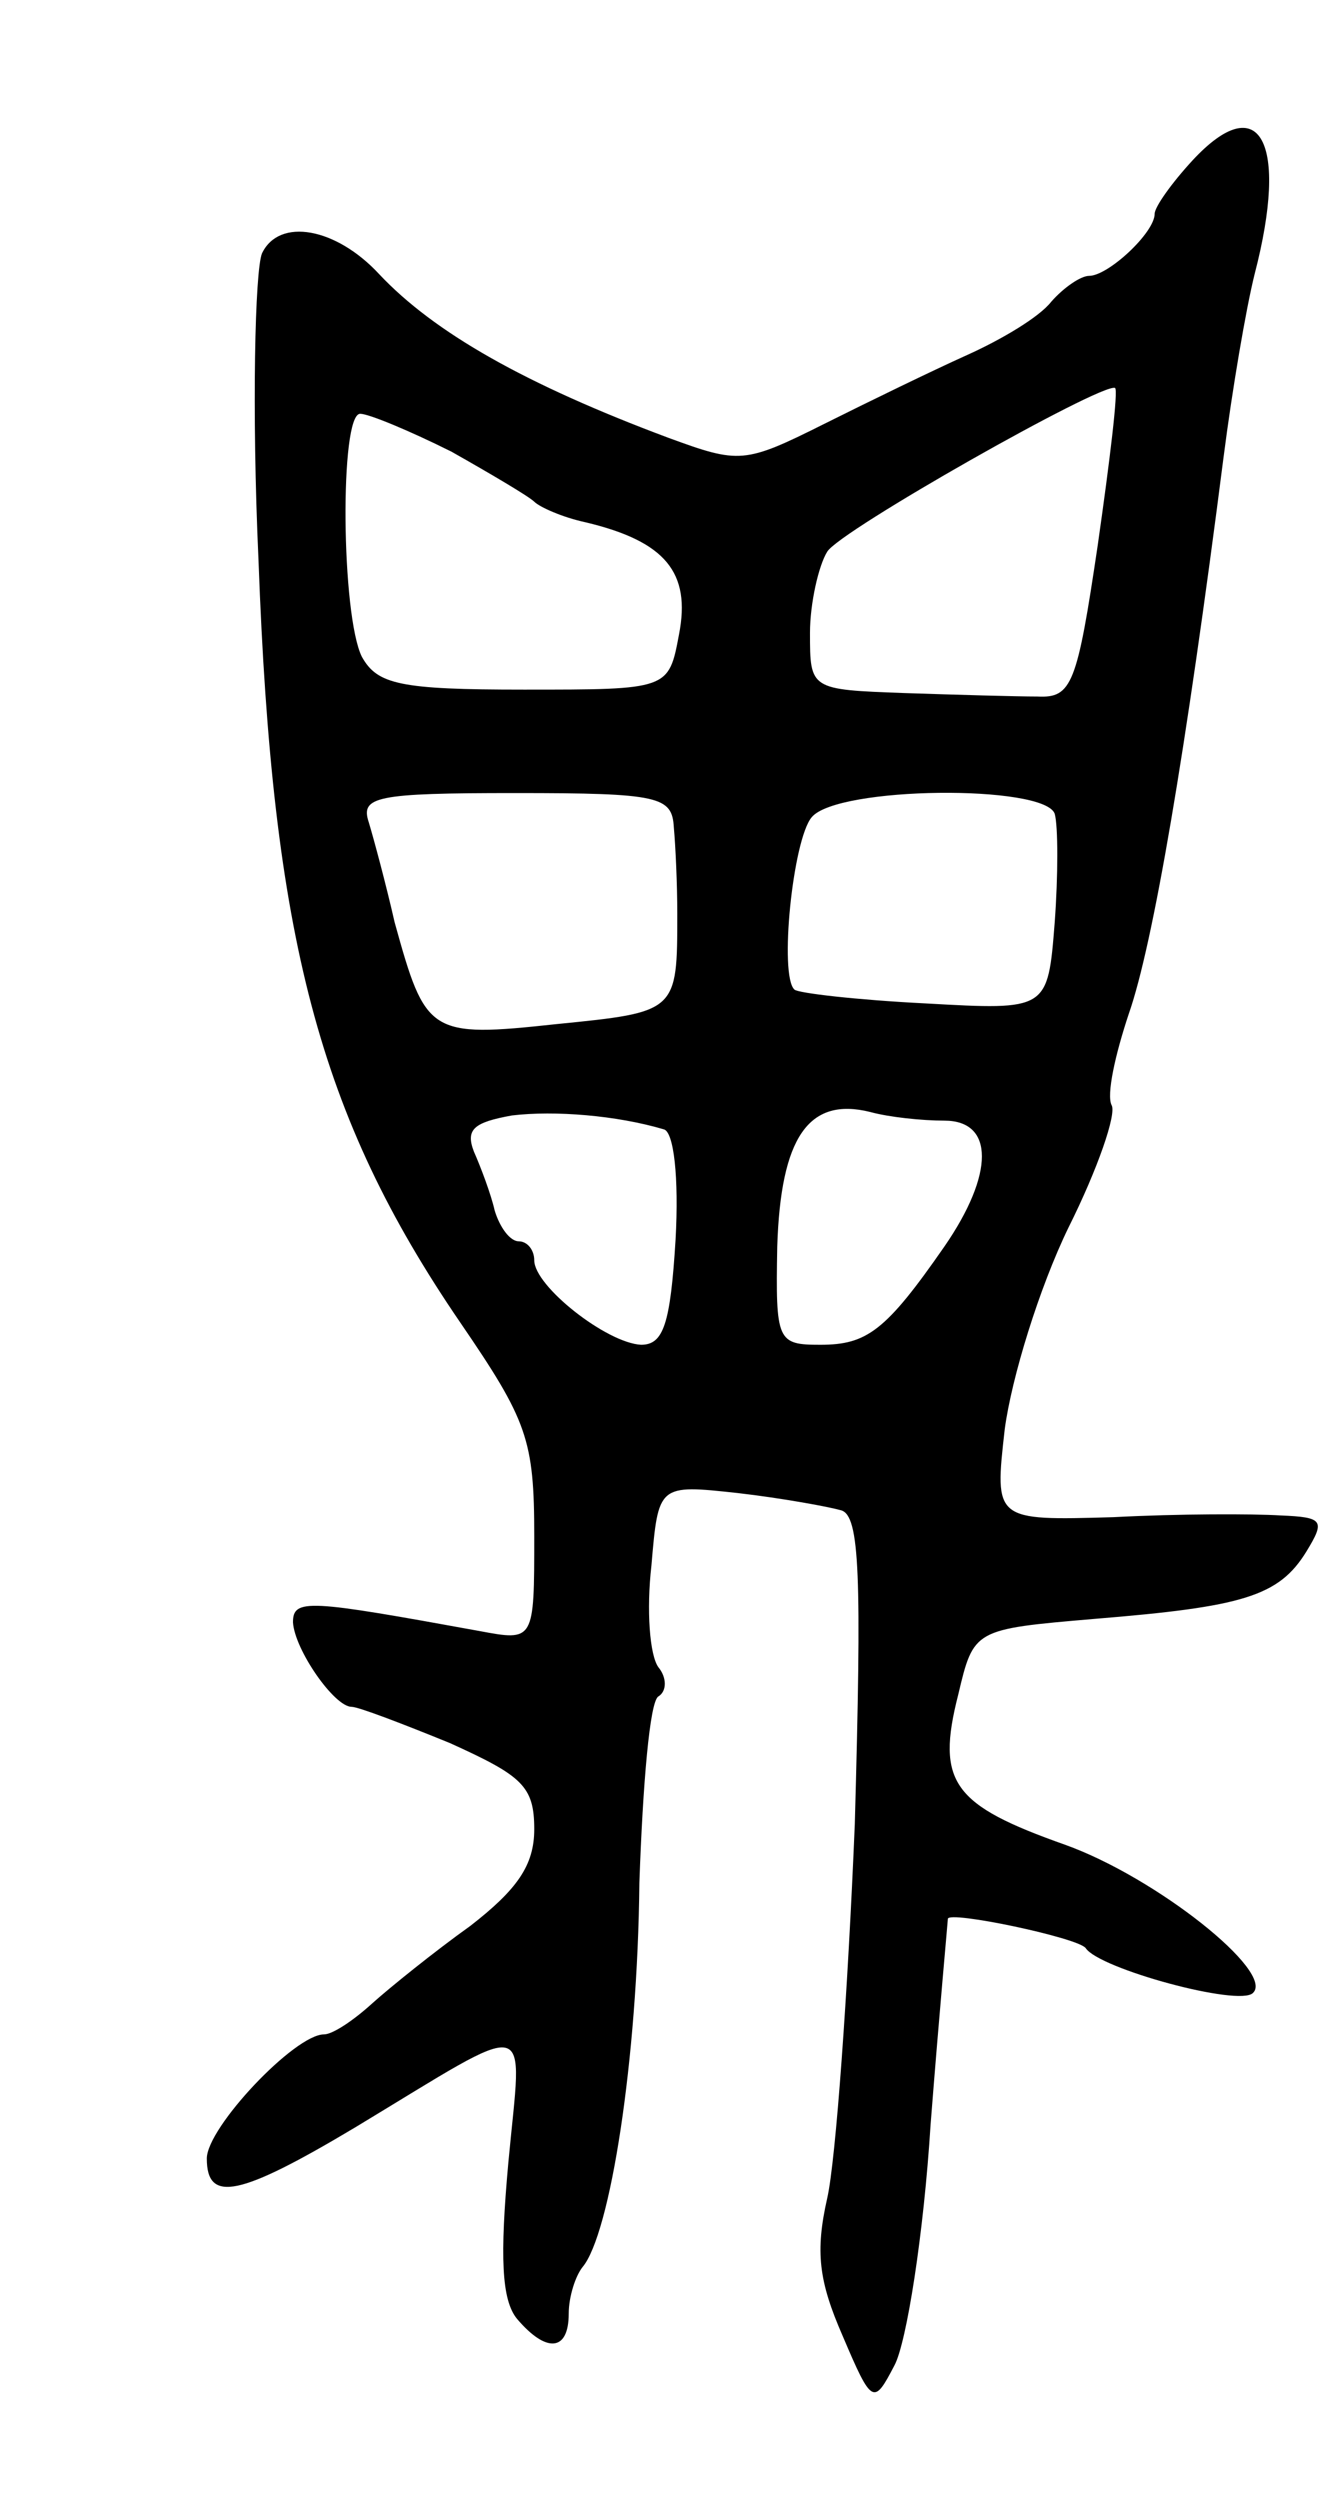 <svg version="1.0" xmlns="http://www.w3.org/2000/svg"
 width="77pt" height="145pt" viewBox="0 0 77 145"
 preserveAspectRatio="xMidYMid meet">
<g transform="translate(0,145) scale(0.1,-0.1)"
fill="#000000" stroke="none">
<path d="M692 1357 c-12 -13 -22 -27 -22 -31 0 -11 -27 -36 -38 -36 -5 0 -15
-7 -22 -15 -7 -9 -29 -22 -49 -31 -20 -9 -57 -27 -83 -40 -46 -23 -49 -23 -90
-8 -83 31 -136 61 -168 95 -25 27 -58 33 -68 12 -4 -10 -6 -90 -2 -178 8 -219
35 -322 117 -442 39 -57 43 -68 43 -124 0 -61 0 -61 -32 -55 -99 18 -108 19
-108 5 1 -16 24 -49 34 -49 4 0 30 -10 57 -21 42 -19 49 -25 49 -50 0 -21 -10
-35 -37 -56 -21 -15 -47 -36 -57 -45 -11 -10 -23 -18 -28 -18 -17 0 -68 -54
-68 -72 0 -26 19 -22 86 18 106 64 97 66 89 -20 -5 -55 -4 -80 5 -91 17 -20
30 -19 30 3 0 10 4 22 8 27 16 19 32 120 33 223 2 57 6 105 11 108 5 3 5 11 0
17 -5 7 -7 33 -4 59 4 47 4 47 50 42 26 -3 53 -8 60 -10 11 -3 12 -38 8 -182
-4 -97 -11 -195 -16 -217 -7 -31 -5 -48 9 -80 17 -40 18 -40 30 -17 7 13 17
76 21 140 5 64 10 118 10 119 0 5 76 -11 80 -17 8 -12 89 -34 97 -26 13 12
-56 67 -109 86 -65 23 -75 36 -62 87 9 38 9 38 79 44 86 7 107 13 123 39 11
18 10 20 -15 21 -16 1 -59 1 -97 -1 -69 -2 -69 -2 -63 51 4 30 20 82 37 117
17 34 28 66 25 71 -3 6 2 29 10 53 14 40 33 151 55 323 5 39 13 86 18 106 20
77 3 108 -36 66z m-55 -223 c-12 -81 -15 -89 -35 -88 -12 0 -47 1 -77 2 -55 2
-55 2 -55 35 0 17 5 39 10 47 7 12 159 98 167 95 2 -1 -3 -42 -10 -91z m-375
54 c23 -13 45 -26 48 -29 3 -3 16 -9 30 -12 46 -11 61 -29 54 -65 -6 -32 -6
-32 -90 -32 -72 0 -85 3 -94 19 -12 24 -13 141 -1 141 5 0 29 -10 53 -22z
m129 -218 c1 -11 2 -33 2 -50 0 -57 0 -57 -70 -64 -74 -8 -76 -6 -94 59 -5 22
-12 48 -15 58 -5 15 4 17 85 17 84 0 91 -2 92 -20z m221 8 c2 -7 2 -36 0 -63
-4 -51 -4 -51 -75 -47 -40 2 -74 6 -76 8 -9 8 -1 87 10 100 15 18 135 19 141
2z m-227 -183 c6 -1 9 -28 7 -64 -3 -49 -7 -61 -20 -61 -20 1 -62 34 -62 49 0
6 -4 11 -9 11 -5 0 -11 8 -14 18 -2 9 -8 25 -12 34 -5 13 0 17 22 21 25 3 61
0 88 -8z m163 5 c29 0 29 -31 0 -73 -34 -49 -45 -57 -72 -57 -25 0 -26 2 -25
57 2 63 18 87 54 78 11 -3 30 -5 43 -5z"/>
</g>
</svg>
